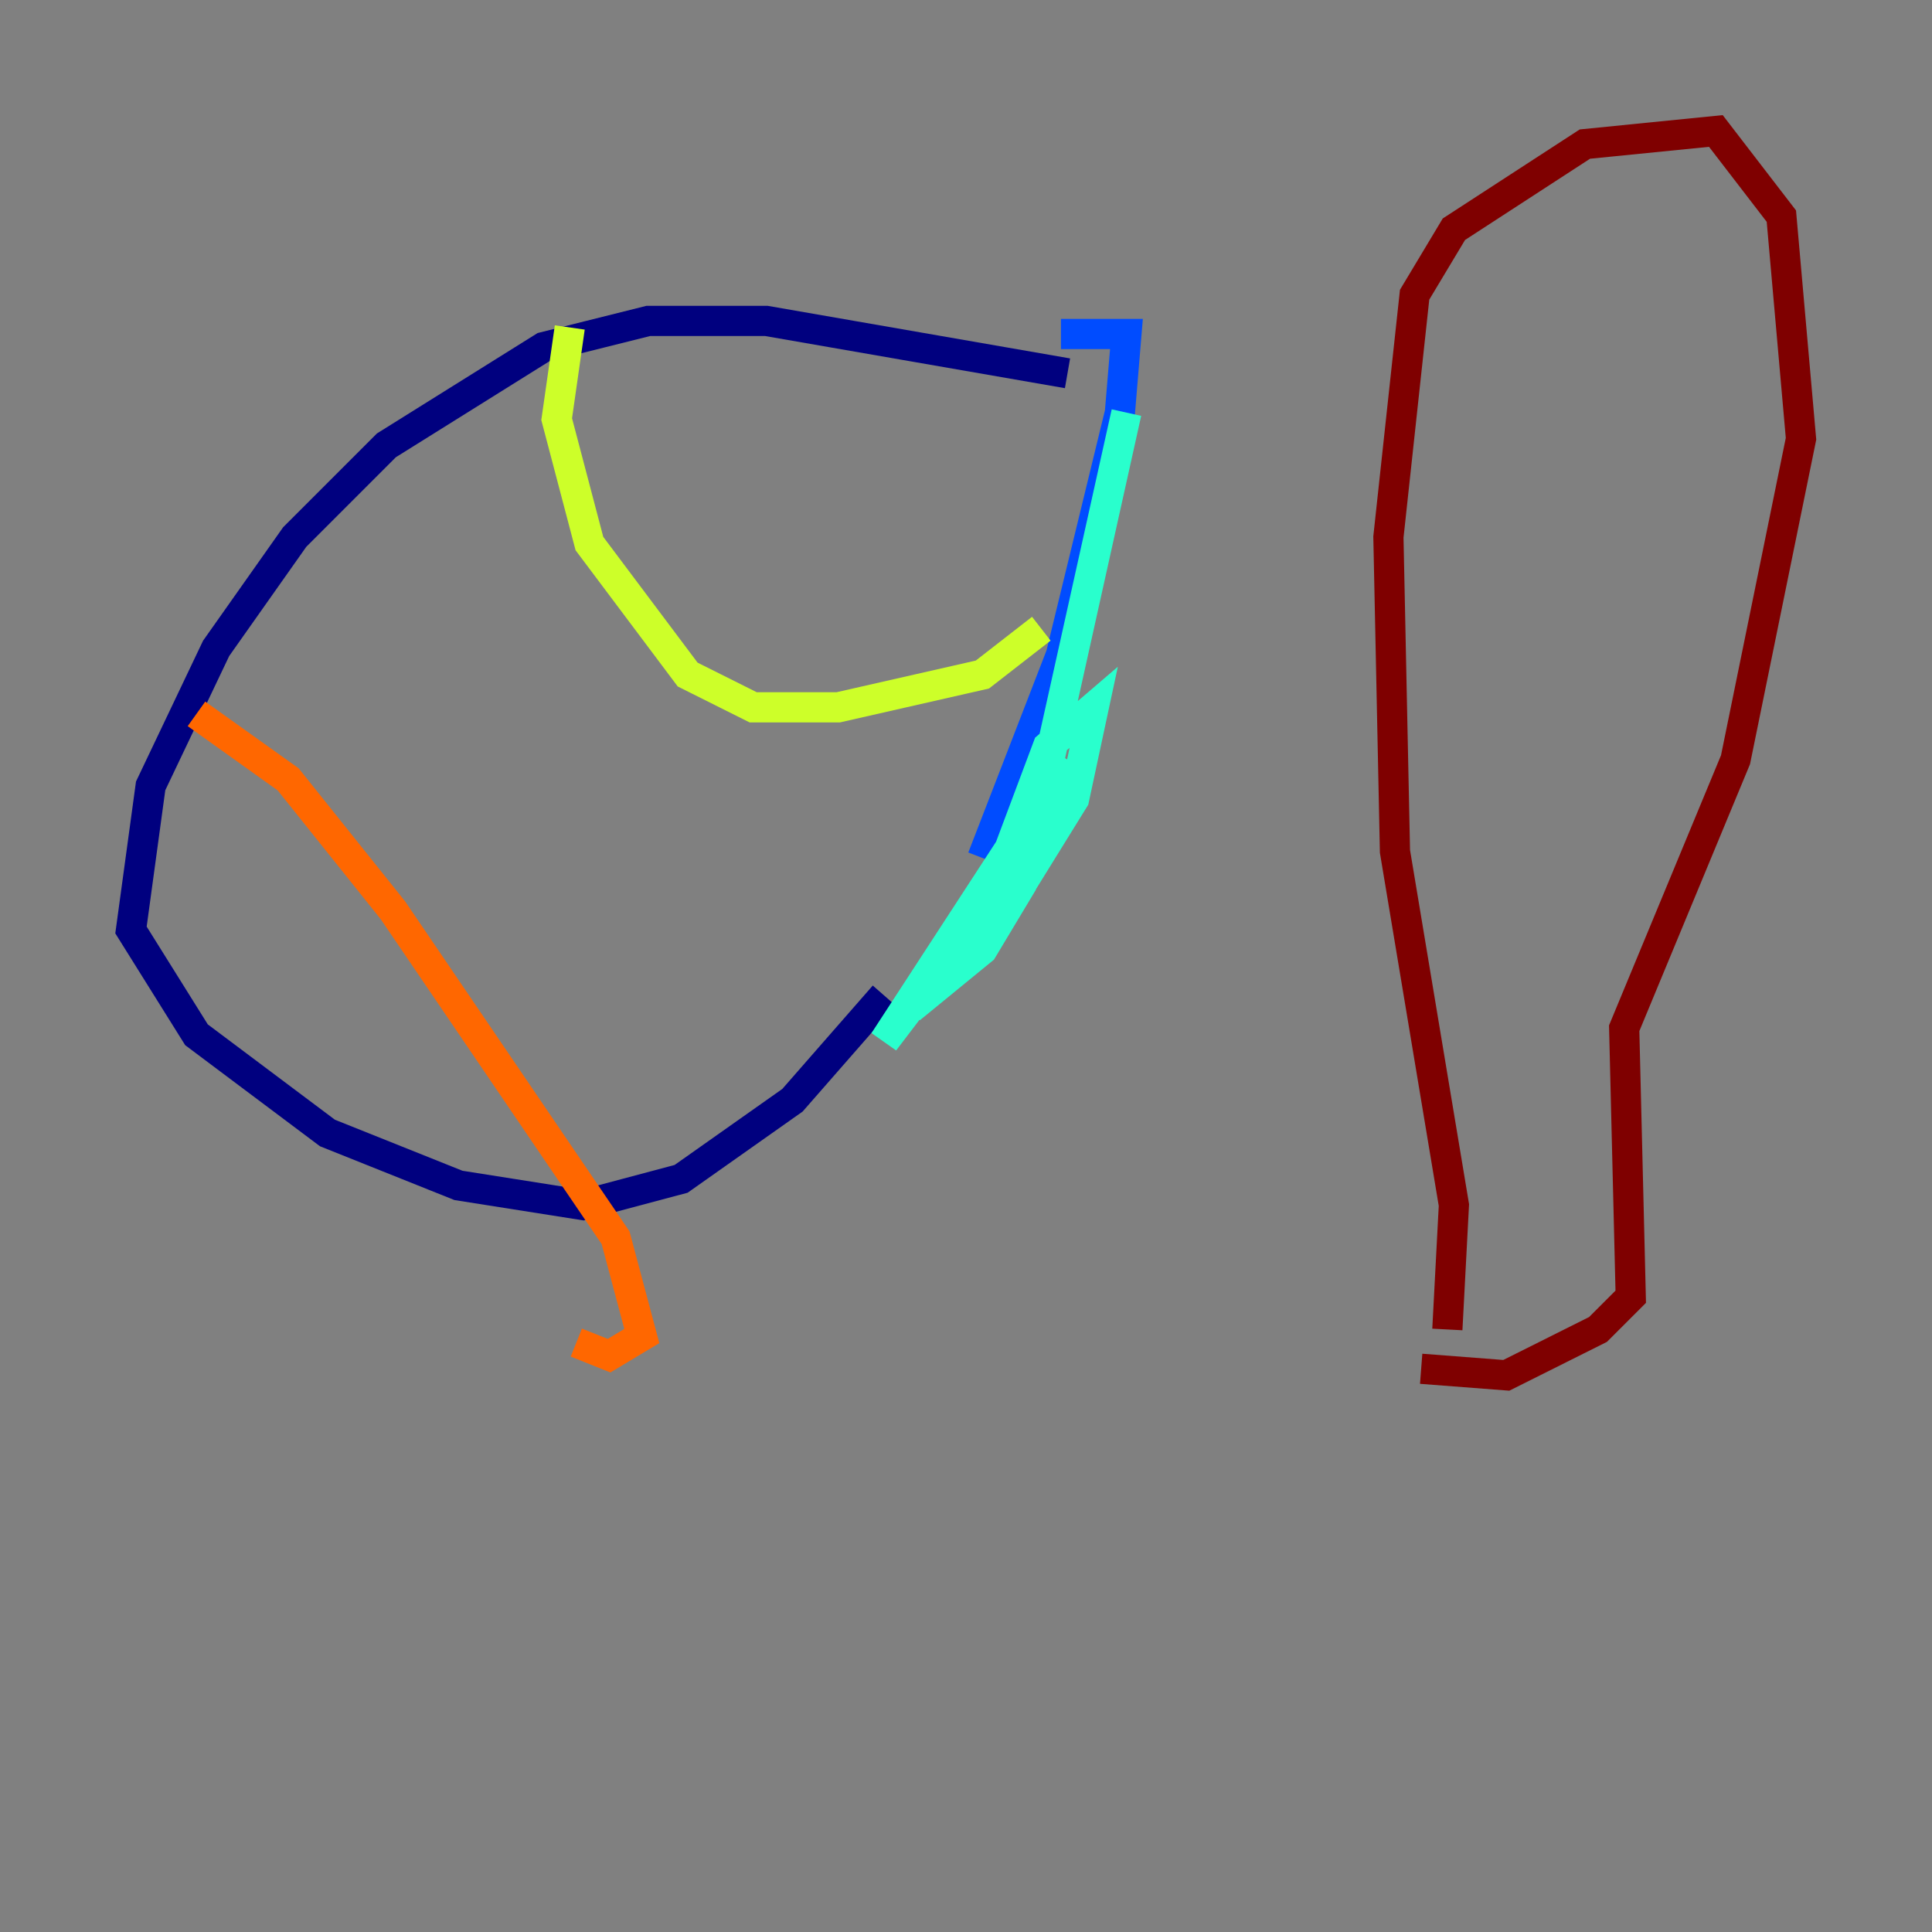 <?xml version="1.0" encoding="utf-8" ?>
<svg baseProfile="tiny" height="128" version="1.2" viewBox="0,0,128,128" width="128" xmlns="http://www.w3.org/2000/svg" xmlns:ev="http://www.w3.org/2001/xml-events" xmlns:xlink="http://www.w3.org/1999/xlink"><rect x="0" y="0" width="128" height="128" fill="#808080" stroke="none"/><defs /><polyline fill="none" points="70.725,24.732 50.766,21.261 42.956,21.261 36.014,22.997 25.6,29.505 19.525,35.58 14.319,42.956 9.98,52.068 8.678,61.614 13.017,68.556 21.695,75.064 30.373,78.536 38.617,79.837 45.125,78.102 52.502,72.895 58.576,65.953" stroke="#00007f" stroke-width="2" /><polyline fill="none" points="65.085,56.841 70.291,43.39 74.197,27.336 74.63,22.129 70.291,22.129" stroke="#004cff" stroke-width="2" /><polyline fill="none" points="74.63,27.336 67.688,58.576 65.085,62.915 60.312,66.82 65.519,62.047 71.159,52.936 72.461,46.861 69.424,49.464 65.519,59.878 58.576,68.99 70.725,50.332" stroke="#29ffcd" stroke-width="2" /><polyline fill="none" points="37.749,21.695 36.881,27.77 39.051,36.014 45.559,44.691 49.898,46.861 55.539,46.861 65.085,44.691 68.99,41.654" stroke="#cdff29" stroke-width="2" /><polyline fill="none" points="13.017,47.295 19.091,51.634 26.034,60.312 40.786,82.007 42.522,88.515 40.352,89.817 38.183,88.949" stroke="#ff6700" stroke-width="2" /><polyline fill="none" points="95.891,88.081 96.325,79.837 92.42,56.407 91.986,35.58 93.722,19.525 96.325,15.186 105.003,9.546 113.681,8.678 118.02,14.319 119.322,29.071 114.983,50.332 107.607,68.122 108.041,85.912 105.871,88.081 99.797,91.119 94.156,90.685" stroke="#7f0000" stroke-width="2" /></svg>
